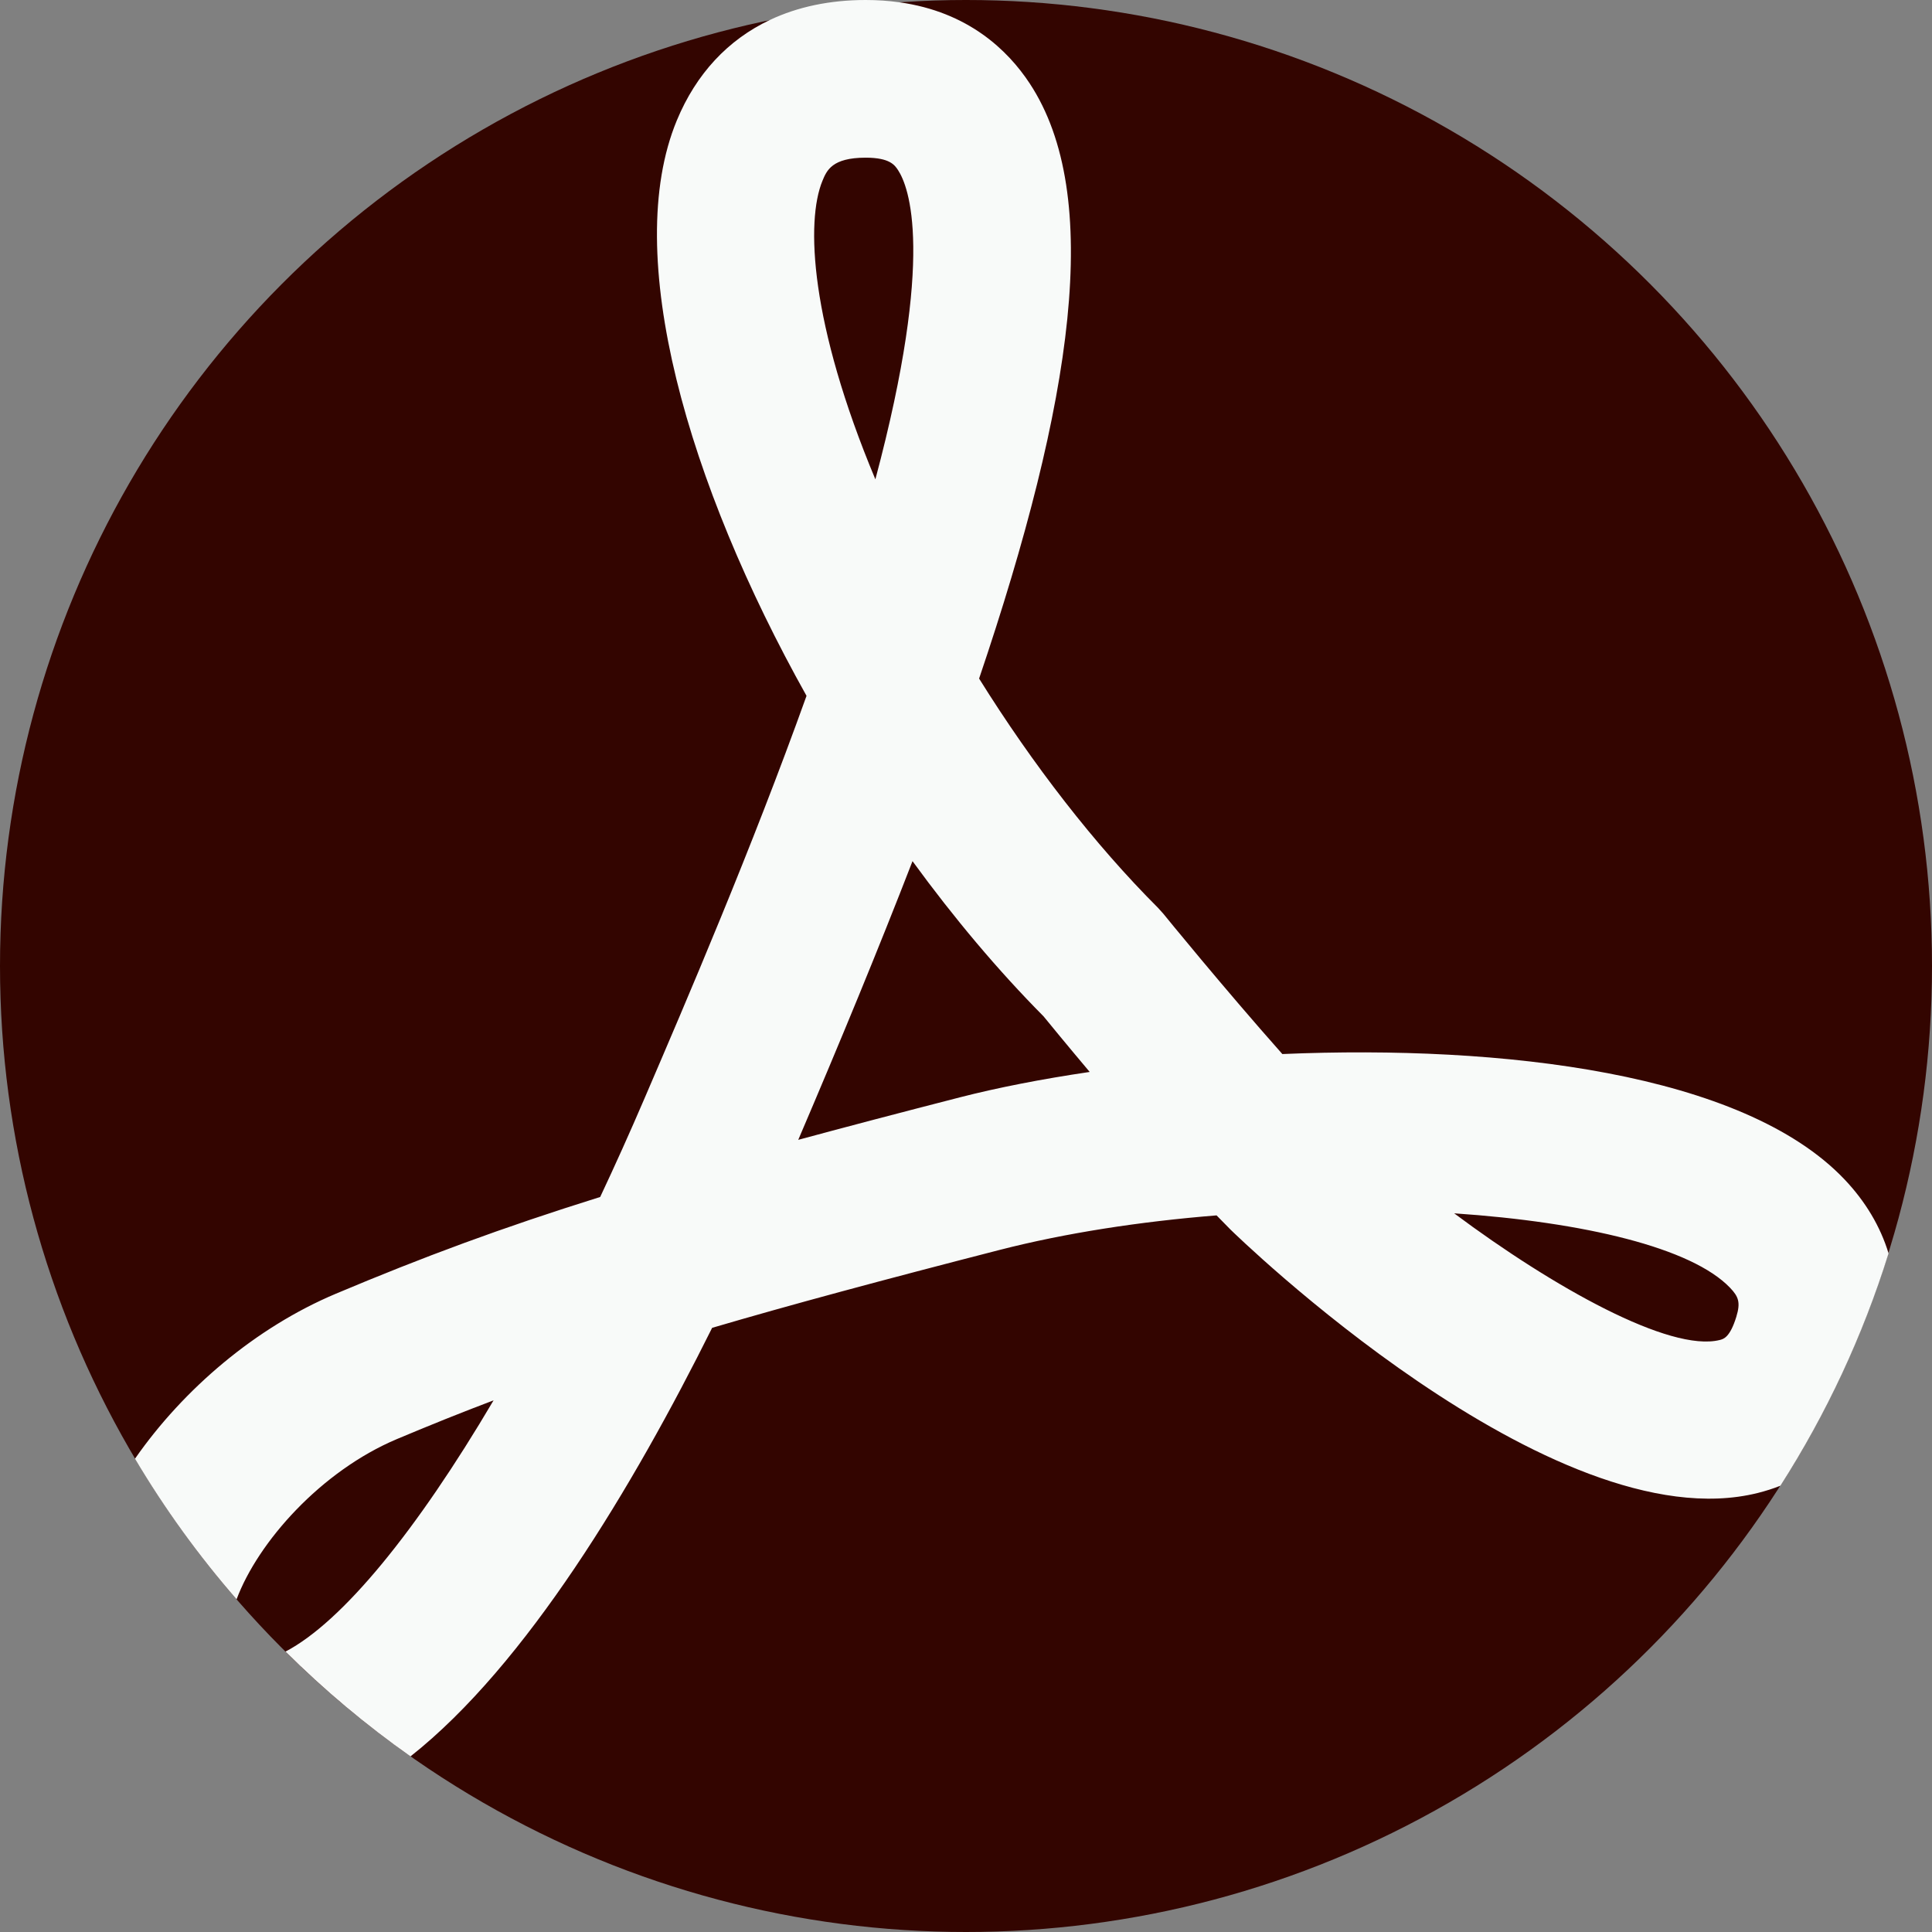 <?xml version="1.0" encoding="iso-8859-1"?>
<!-- Generator: Adobe Illustrator 19.0.0, SVG Export Plug-In . SVG Version: 6.00 Build 0)  -->
<svg version="1.1" id="Capa_1" xmlns="http://www.w3.org/2000/svg" xmlns:xlink="http://www.w3.org/1999/xlink" x="0px" y="0px"
	 viewBox="0 0 512 512" style="enable-background:new 0 0 512 512;" xml:space="preserve">
<rect x="0" y="0" width="512" height="512" fill="#808080" stroke="none"/>
<circle style="fill:#330500;" cx="256" cy="256" r="256"/>
<path style="fill:#F8FAF9;" d="M488.722,312.455c-26.843-28.129-90.488-35.6-148.887-33.123
	c-15.402-17.345-31.326-36.906-31.535-37.177l-1.442-1.599c-16.739-16.729-33.155-37.909-47.386-60.729
	c24.91-73.582,32.966-128.042,13.396-157.737c-5.757-8.735-16.248-18.934-34.523-21.483C235.554,0.209,232.576,0,229.41,0
	c-9.477,0-18.004,1.808-25.36,5.277c-11.097,5.235-19.56,14.263-24.68,26.624c-14.743,35.579,2.957,96.413,34.367,152.503
	c-7.304,20.365-15.235,40.521-22.758,58.859c-7.513,18.348-14.608,34.858-20.219,47.919c-3.845,8.955-7.753,17.638-11.703,26.028
	c-26.101,8.161-47.041,15.945-70.06,25.642c-21.211,8.934-40.333,25.213-53.227,43.729c7.858,13.239,16.875,25.704,26.927,37.251
	c5.684-15.182,22.371-33.99,42.517-42.475c8.673-3.647,17.053-7.022,25.589-10.25c-20.386,34.565-40.03,58.65-55.139,66.581
	c10.23,10.156,21.305,19.456,33.123,27.773c30.668-24.221,58.911-71.325,79.935-113.57c20.689-6.081,45.066-12.643,76.068-20.616
	c17.627-4.535,37.47-7.565,57.616-9.185c1.254,1.296,2.476,2.539,3.647,3.72c0.846,0.836,85.316,83.393,139.744,69.851
	c2.079-0.522,4.096-1.16,6.04-1.933c12.121-18.965,21.817-39.633,28.651-61.576C498.315,325.025,494.365,318.369,488.722,312.455z
	 M231.982,127.028c-17.303-41.357-18.474-68.368-14.012-79.14c1.128-2.717,2.529-6.102,11.442-6.102
	c6.405,0,7.701,1.975,8.568,3.281C240.831,49.403,247.916,67.344,231.982,127.028z M254.384,290.805
	c-15.82,4.065-29.978,7.784-42.841,11.264c11.118-25.997,21.295-50.657,30.281-73.853c10.982,15.067,22.716,29.017,34.722,41.117
	c1.693,2.079,6.259,7.649,12.236,14.743C275.96,285.967,264.278,288.266,254.384,290.805z M460.133,348.995
	c-1.682,5.444-3.385,5.872-4.409,6.123c-13.197,3.26-44.001-13.908-70.353-33.573c34.502,2.33,62.986,9.122,73.132,19.749
	C460.73,343.635,461.314,345.15,460.133,348.995z"/>
<g>
</g>
<g>
</g>
<g>
</g>
<g>
</g>
<g>
</g>
<g>
</g>
<g>
</g>
<g>
</g>
<g>
</g>
<g>
</g>
<g>
</g>
<g>
</g>
<g>
</g>
<g>
</g>
<g>
</g>
</svg>

